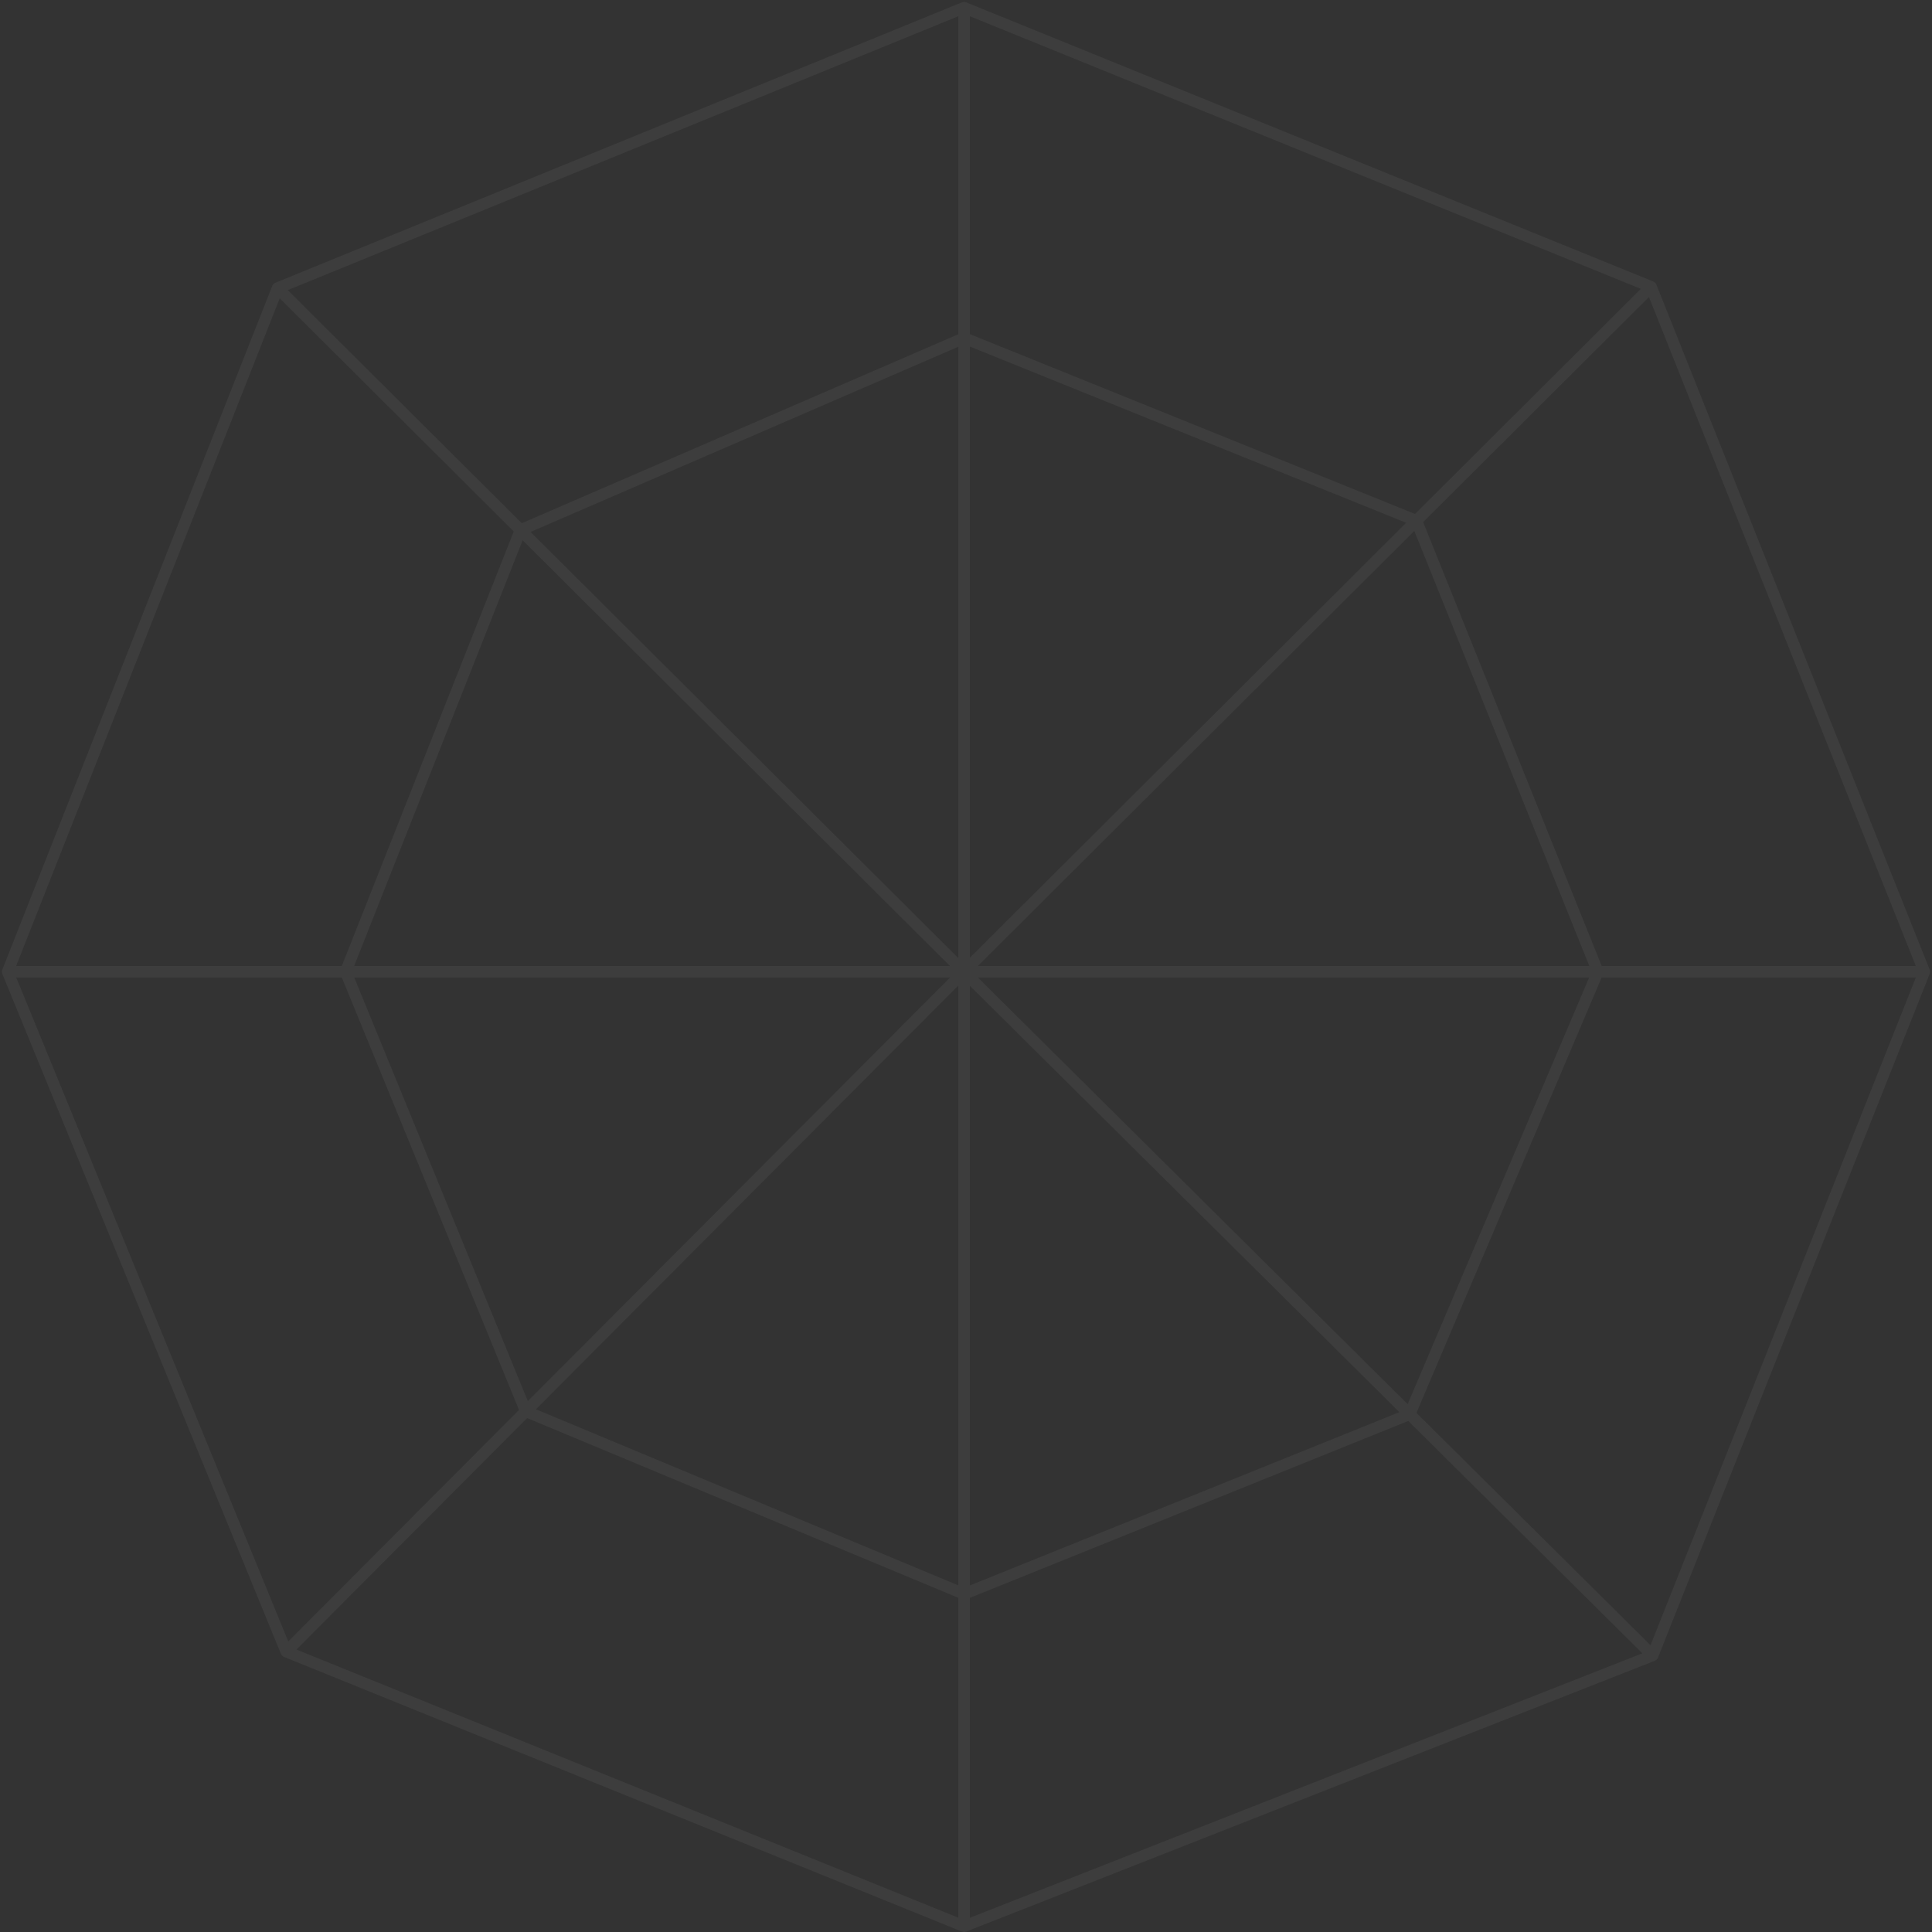 <svg width="503" height="503" viewBox="0 0 503 503" fill="none" xmlns="http://www.w3.org/2000/svg">
<rect x="0" y="0" width="503" height="503" fill="#333333" stroke="none"/>
<path d="M72.27 75L251 2M72.27 75L2 253M72.27 75L250.957 253M251 2L429.856 74.665M251 2V501.5M429.856 74.665L501 253M429.856 74.665L250.957 253M501 253L430.27 431M501 253H250.957M430.27 431L251 501.5M430.27 431L250.957 253M251 501.5L74.52 430M74.52 430L2 253M74.52 430L250.957 253M2 253L250.957 253M135.514 138L251 88L368.761 135.568L416 253L367 368.193L251 415L136.889 367.432L90 253L135.514 138Z" stroke="white" stroke-opacity="0.05" stroke-width="3" stroke-linecap="round" stroke-linejoin="round"/>
</svg>
